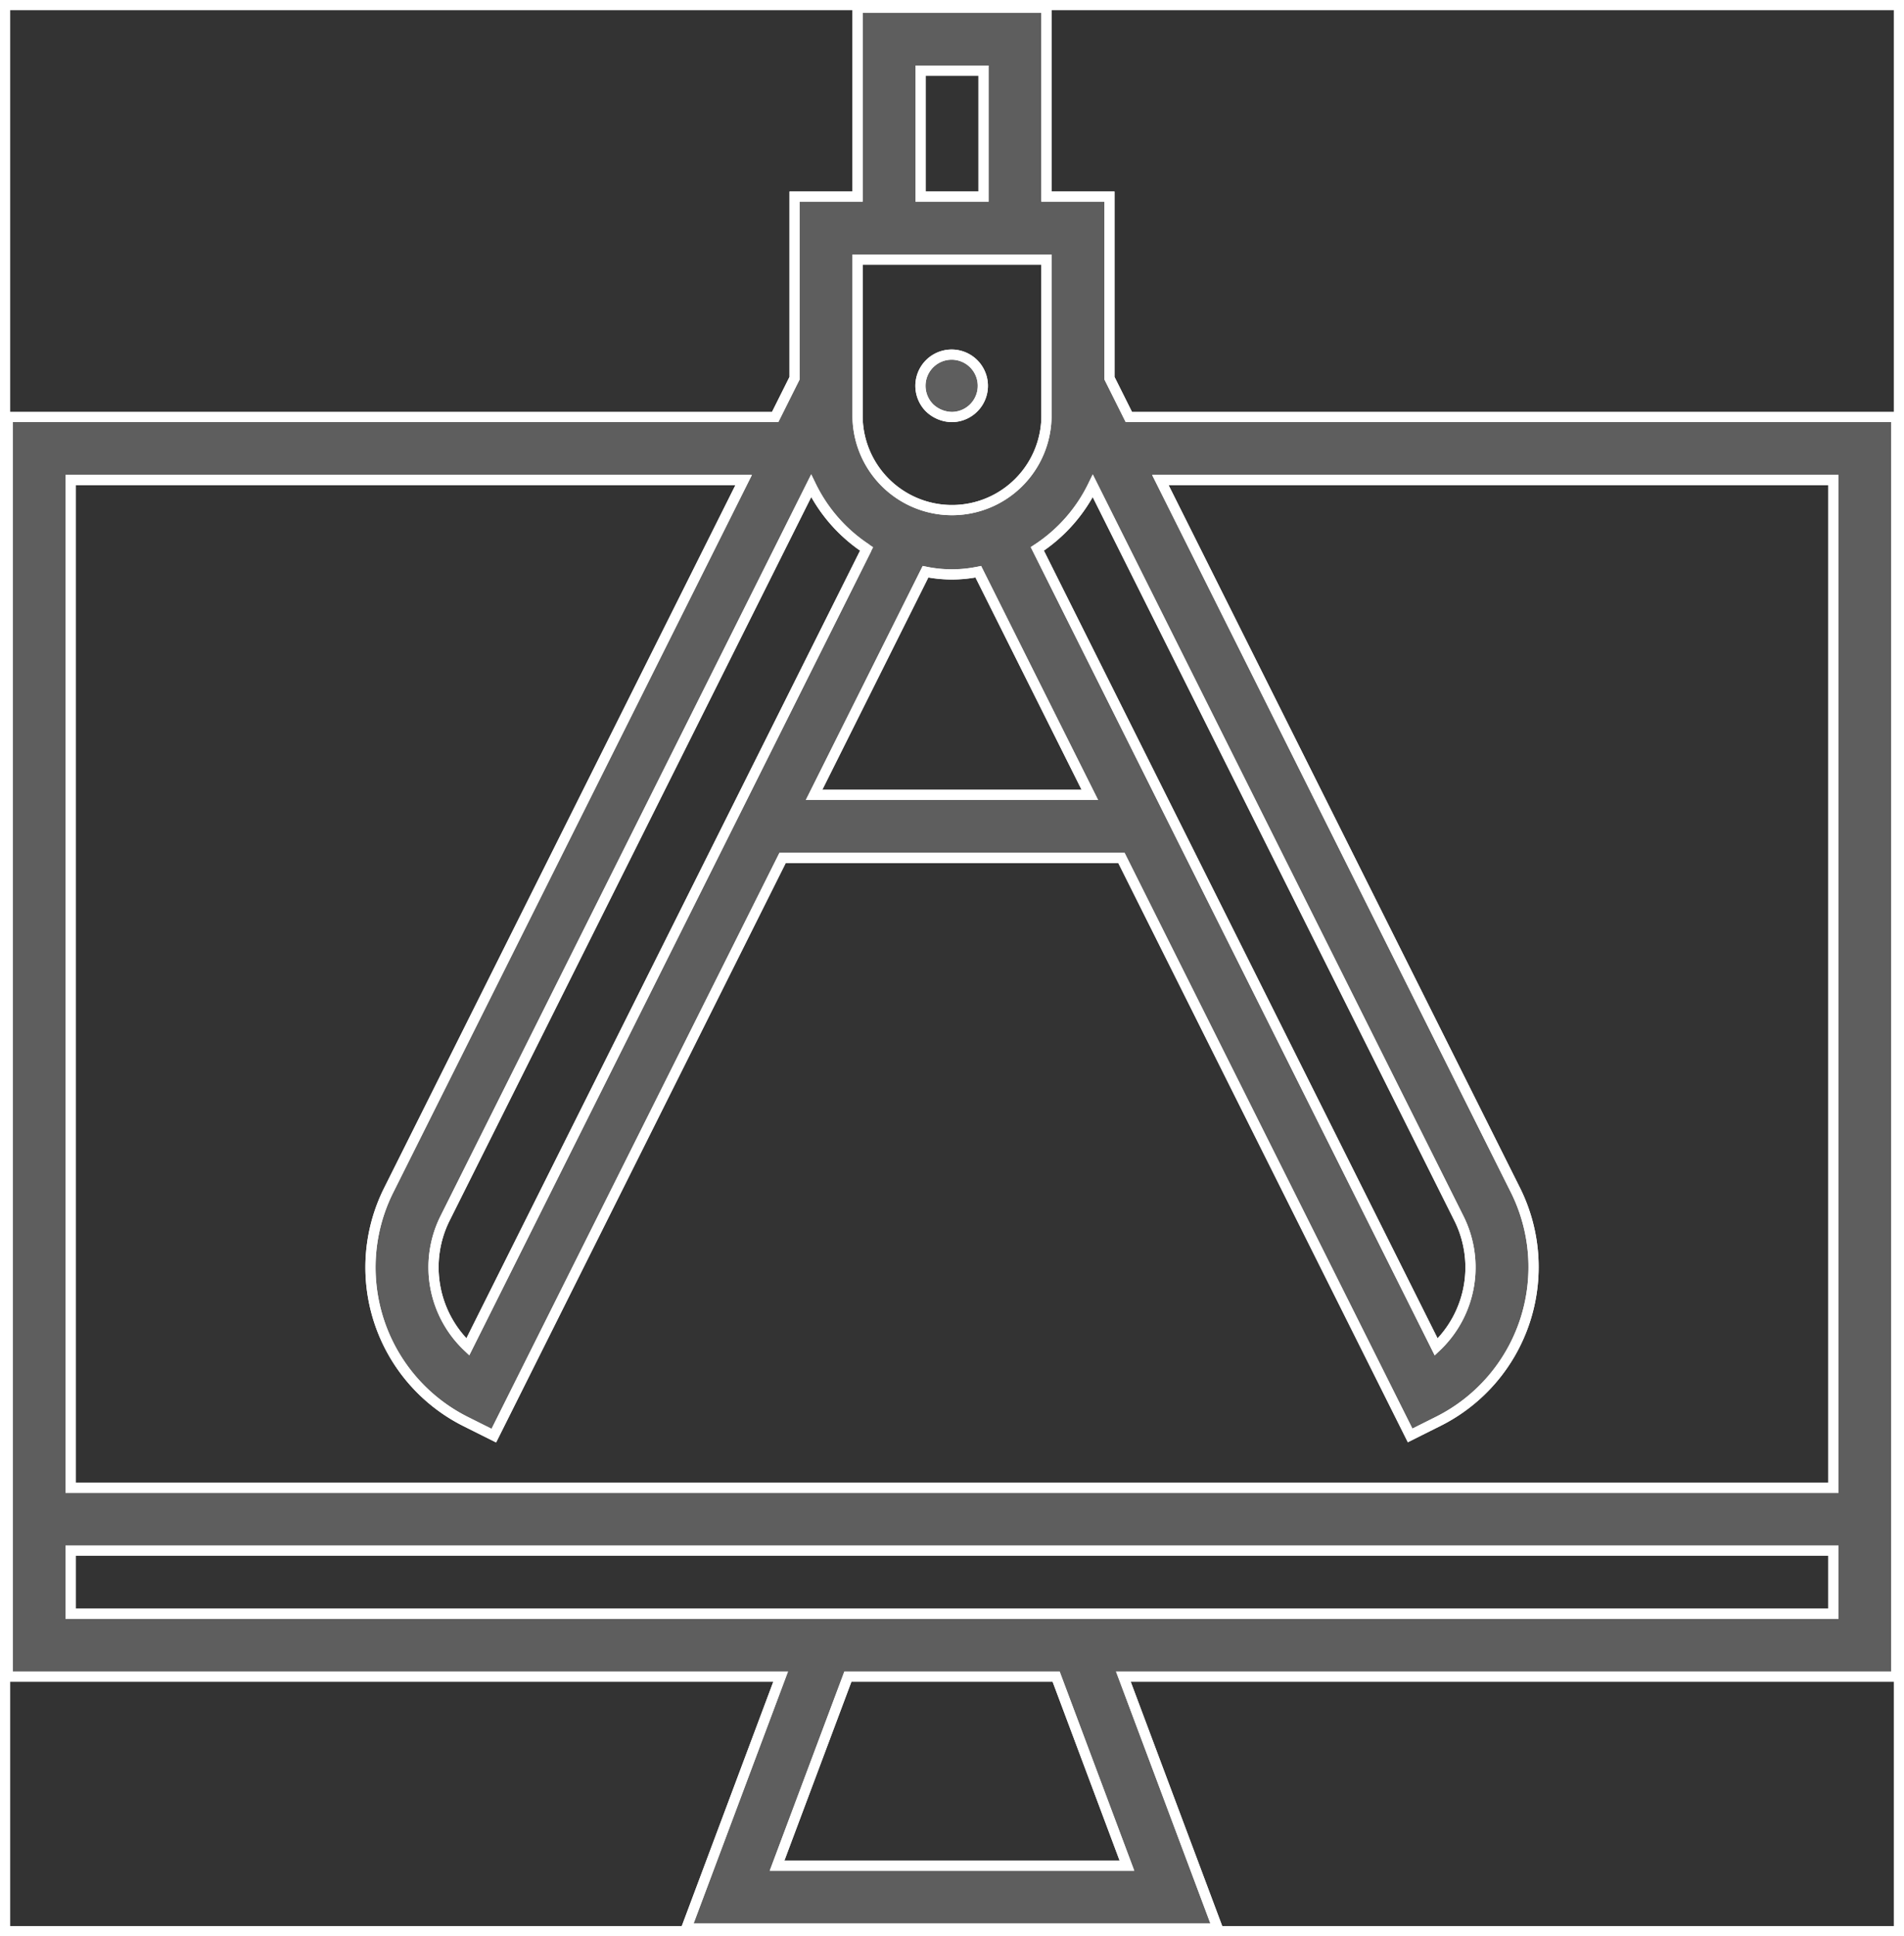 <svg xmlns="http://www.w3.org/2000/svg" xmlns:xlink="http://www.w3.org/1999/xlink" id="Group_60970" data-name="Group 60970" width="93.5" height="95.046" viewBox="0 0 93.5 95.046"><rect x="0" y="0" width="93.5" height="95.046" fill="#333333" stroke="none"/><defs><clipPath id="clip-path"><rect id="Rectangle_30165" data-name="Rectangle 30165" width="93" height="94.546" transform="translate(0.25 0.25)" fill="none"></rect></clipPath><clipPath id="clip-path-2"><rect id="Rectangle_30167" data-name="Rectangle 30167" width="93.5" height="95.046" transform="translate(0 0)" fill="none"></rect></clipPath></defs><g id="Group_60967" data-name="Group 60967"><g id="Group_60966" data-name="Group 60966" clip-path="url(#clip-path)"><path id="Path_77193" data-name="Path 77193" d="M54.48,18.559V9.649H51.388V.374H42.113V9.649H39.021v8.91l-.955,1.911H.375V82.3H38.336L33.7,94.671H59.8L55.165,82.3H93.126V20.47H55.435ZM42.557,26.946,22.973,66.115a5.377,5.377,0,0,1-1.119-6.307L39.833,23.849a7.741,7.741,0,0,0,2.724,3.092m2.892,1.122a6.469,6.469,0,0,0,2.593,0l5.477,10.952H39.977Zm5.491-1.122a7.751,7.751,0,0,0,2.725-3.092L71.646,59.813a5.374,5.374,0,0,1-1.119,6.306ZM45.205,3.466H48.3V9.649H45.205Zm-3.092,9.275h9.275V20.47a4.638,4.638,0,0,1-9.275,0ZM55.34,91.579H38.16L41.638,82.3H51.863ZM90.034,79.212H3.467V76.12H90.034Zm0-55.65V73.029H3.467V23.562H36.52L19.088,58.425a8.463,8.463,0,0,0,3.781,11.356h0l1.382.691L38.431,42.112H55.07L69.247,70.461l1.382-.691a8.465,8.465,0,0,0,3.79-11.35L56.981,23.562Z" fill="#5e5e5e"></path><path id="Path_77194" data-name="Path 77194" d="M54.48,18.559V9.649H51.388V.374H42.113V9.649H39.021v8.91l-.955,1.911H.375V82.3H38.336L33.7,94.671H59.8L55.165,82.3H93.126V20.47H55.435ZM42.557,26.946,22.973,66.115a5.377,5.377,0,0,1-1.119-6.307L39.833,23.849a7.741,7.741,0,0,0,2.724,3.092m2.892,1.122a6.469,6.469,0,0,0,2.593,0l5.477,10.952H39.977Zm5.491-1.122a7.751,7.751,0,0,0,2.725-3.092L71.646,59.813a5.374,5.374,0,0,1-1.119,6.306ZM45.205,3.466H48.3V9.649H45.205Zm-3.092,9.275h9.275V20.47a4.638,4.638,0,0,1-9.275,0ZM55.34,91.579H38.16L41.638,82.3H51.863ZM90.034,79.212H3.467V76.12H90.034Zm0-55.65V73.029H3.467V23.562H36.52L19.088,58.425a8.463,8.463,0,0,0,3.781,11.356h0l1.382.691L38.431,42.112H55.07L69.247,70.461l1.382-.691a8.465,8.465,0,0,0,3.79-11.35L56.981,23.562Z" fill="none" stroke="#fff" stroke-width="0.5"></path><path id="Path_77195" data-name="Path 77195" d="M54.48,18.559V9.649H51.388V.374H42.113V9.649H39.021v8.91l-.955,1.911H.375V82.3H38.336L33.7,94.671H59.8L55.165,82.3H93.126V20.47H55.435ZM42.557,26.946,22.973,66.115a5.377,5.377,0,0,1-1.119-6.307L39.833,23.849A7.754,7.754,0,0,0,42.557,26.946Zm2.892,1.122a6.469,6.469,0,0,0,2.593,0L53.519,39.02H39.977Zm5.491-1.122a7.75,7.75,0,0,0,2.725-3.092L71.646,59.813a5.374,5.374,0,0,1-1.119,6.306ZM45.205,3.466H48.3V9.649H45.205Zm-3.092,9.275h9.275V20.47a4.638,4.638,0,0,1-9.275,0ZM55.34,91.579H38.16L41.638,82.3H51.863ZM90.034,79.212H3.467V76.12H90.034Zm0-55.65V73.029H3.467V23.562H36.52L19.088,58.425a8.463,8.463,0,0,0,3.781,11.356h0l1.382.691L38.431,42.112H55.07L69.247,70.461l1.382-.691a8.465,8.465,0,0,0,3.79-11.35L56.981,23.562Z" fill="none" stroke="#fff" stroke-width="0.5"></path><path id="Path_77196" data-name="Path 77196" d="M46.75,20.471a1.532,1.532,0,1,0-1.1-.448,1.625,1.625,0,0,0,1.1.448" fill="#5e5e5e"></path><path id="Path_77197" data-name="Path 77197" d="M46.75,20.471a1.532,1.532,0,1,0-1.1-.448,1.625,1.625,0,0,0,1.1.448" fill="none" stroke="#fff" stroke-width="0.5"></path><path id="Path_77198" data-name="Path 77198" d="M46.75,20.471a1.532,1.532,0,1,0-1.1-.448A1.625,1.625,0,0,0,46.75,20.471Z" fill="none" stroke="#fff" stroke-width="0.5"></path></g></g><g id="Group_60969" data-name="Group 60969"><g id="Group_60968" data-name="Group 60968" clip-path="url(#clip-path-2)"><rect id="Rectangle_30166" data-name="Rectangle 30166" width="93" height="94.546" transform="translate(0.25 0.25)" fill="none" stroke="#fff" stroke-width="0.5"></rect></g></g></svg>